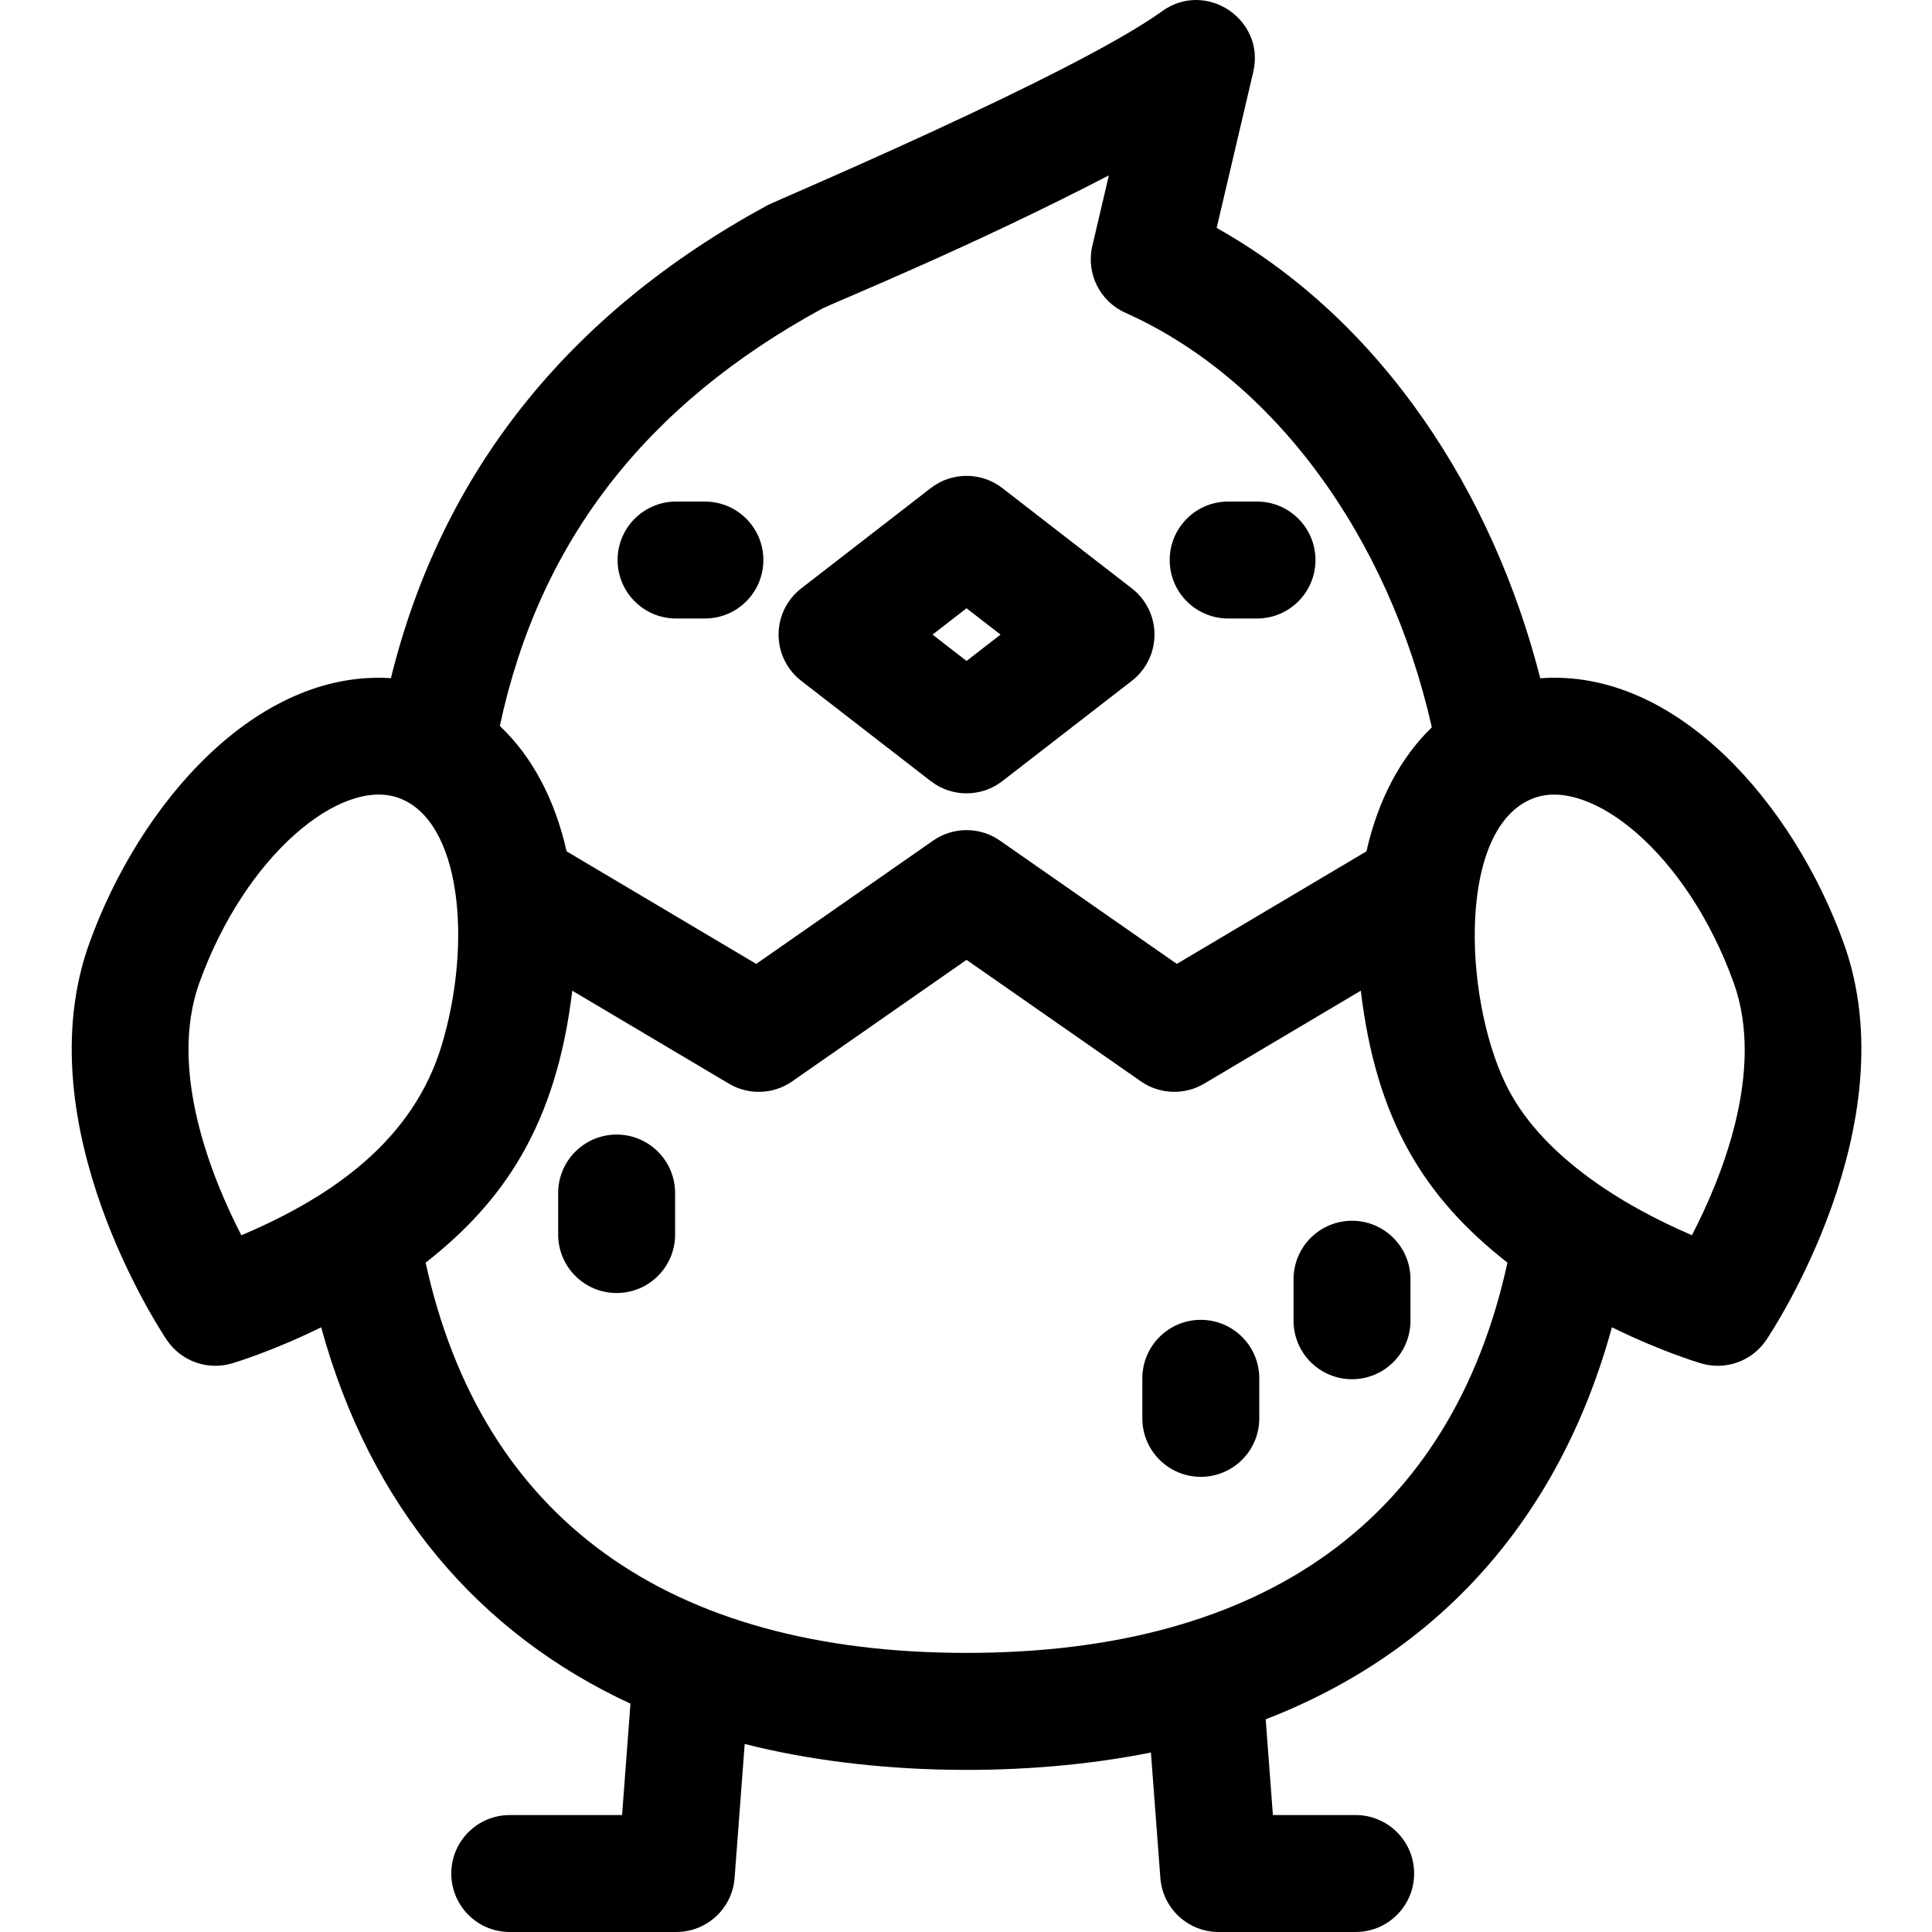 <svg height="512pt" viewBox="-19 0 512 512.001" width="512pt" xmlns="http://www.w3.org/2000/svg"><path d="m469.609 249.961c-13.27-36.859-44.387-72.898-80.422-70.211-12.414-48.707-41.473-94.504-85.758-119.348l9.695-41.328c3.266-13.922-12.566-24.469-24.156-16.102-23.316 16.836-102.465 50.27-104.551 51.402-52.871 28.723-86.387 70.836-99.824 125.344-35.77-2.285-66.617 33.297-79.918 70.242-17.328 48.145 18.98 102.852 20.535 105.16 3.789 5.617 10.77 8.105 17.227 6.199 1.023-.301 10.902-3.289 23.672-9.57 13.094 47.727 41.875 81.16 81.969 99.742l-2.227 29.52h-29.77c-8.555 0-15.492 6.938-15.492 15.496 0 8.555 6.938 15.492 15.492 15.492h44.141c8.109 0 14.844-6.246 15.453-14.328l2.676-35.504c33.816 8.633 75.051 8.848 107.652 2.266l2.504 33.234c.605 8.086 7.344 14.332 15.449 14.332h36.312c8.555 0 15.492-6.938 15.492-15.492 0-8.559-6.938-15.496-15.492-15.496h-21.938l-1.91-25.371c45.238-17.516 77.641-52.465 91.754-103.891 12.766 6.281 22.648 9.27 23.672 9.57 6.477 1.91 13.449-.598 17.227-6.199 1.555-2.309 37.863-57.016 20.535-105.16zm-270.586-168.25c4.855-2.297 39.574-16.406 75.84-35.234l-4.391 18.723c-1.695 7.23 1.98 14.648 8.758 17.68 39.223 17.543 69.781 59.16 81.223 109.871-8.309 8-14.254 19.246-17.328 32.863l-50.254 29.828-46.871-32.668c-5.305-3.703-12.383-3.723-17.719 0l-46.871 32.668-50.254-29.828c-3.117-13.84-9.195-25.211-17.699-33.23 10.473-48.809 38.539-85.074 85.566-110.672zm-154.062 245.652c-7.773-15.082-19.48-43.699-11.129-66.906 12.207-33.914 37.535-54.496 52.816-49 16.539 5.957 19.598 38.254 11.418 65.52-7.57 25.086-28.73 40.051-53.105 50.387zm192.18 110.672c-79.164 0-128.531-35.703-143.344-103.414 20.789-16.277 34.605-36.578 38.863-72.078l41.516 24.641c5.227 3.102 11.781 2.863 16.766-.613l46.199-32.199 46.199 32.199c4.926 3.434 11.516 3.73 16.77.613l41.516-24.641c4.094 34.156 16.695 54.723 38.863 72.078-14.824 67.711-64.191 103.414-143.348 103.414zm192.238-110.695c-18.949-8.09-40.473-21.523-49.422-40.184-11.254-23.473-12.695-68.363 7.676-75.699 15.023-5.406 40.449 14.633 52.816 49 8.414 23.375-3.27 51.852-11.07 66.883zm0 0"/><path d="m160.164 163.91h7.645c8.555 0 15.492-6.938 15.492-15.496 0-8.559-6.938-15.496-15.492-15.496h-7.645c-8.559 0-15.496 6.938-15.496 15.496 0 8.559 6.938 15.496 15.496 15.496zm0 0"/><path d="m306.477 163.91h7.641c8.559 0 15.496-6.938 15.496-15.496 0-8.559-6.938-15.496-15.496-15.496h-7.641c-8.559 0-15.496 6.938-15.496 15.496 0 8.559 6.938 15.496 15.496 15.496zm0 0"/><path d="m299.223 349.773c-8.555 0-15.492 6.938-15.492 15.496v10.613c0 8.559 6.938 15.496 15.492 15.496 8.559 0 15.496-6.938 15.496-15.496v-10.613c0-8.559-6.938-15.496-15.496-15.496zm0 0"/><path d="m144.414 300.672c-8.559 0-15.496 6.938-15.496 15.496v11c0 8.559 6.938 15.496 15.496 15.496 8.559 0 15.496-6.938 15.496-15.496v-11c0-8.559-6.938-15.496-15.496-15.496zm0 0"/><path d="m339.301 323.516c-8.559 0-15.496 6.938-15.496 15.496v11c0 8.559 6.938 15.496 15.496 15.496 8.555 0 15.492-6.938 15.492-15.496v-11c0-8.559-6.934-15.496-15.492-15.496zm0 0"/><path d="m193.336 180.43 34.32 26.574c5.586 4.324 13.387 4.324 18.973 0l34.316-26.574c3.789-2.938 6.008-7.461 6.008-12.254s-2.215-9.316-6.008-12.25l-34.316-26.578c-5.586-4.324-13.387-4.324-18.973 0l-34.32 26.578c-3.789 2.934-6.008 7.457-6.008 12.25s2.219 9.316 6.008 12.254zm43.805-19.23 9.012 6.977-9.012 6.98-9.008-6.98zm0 0"/></svg>